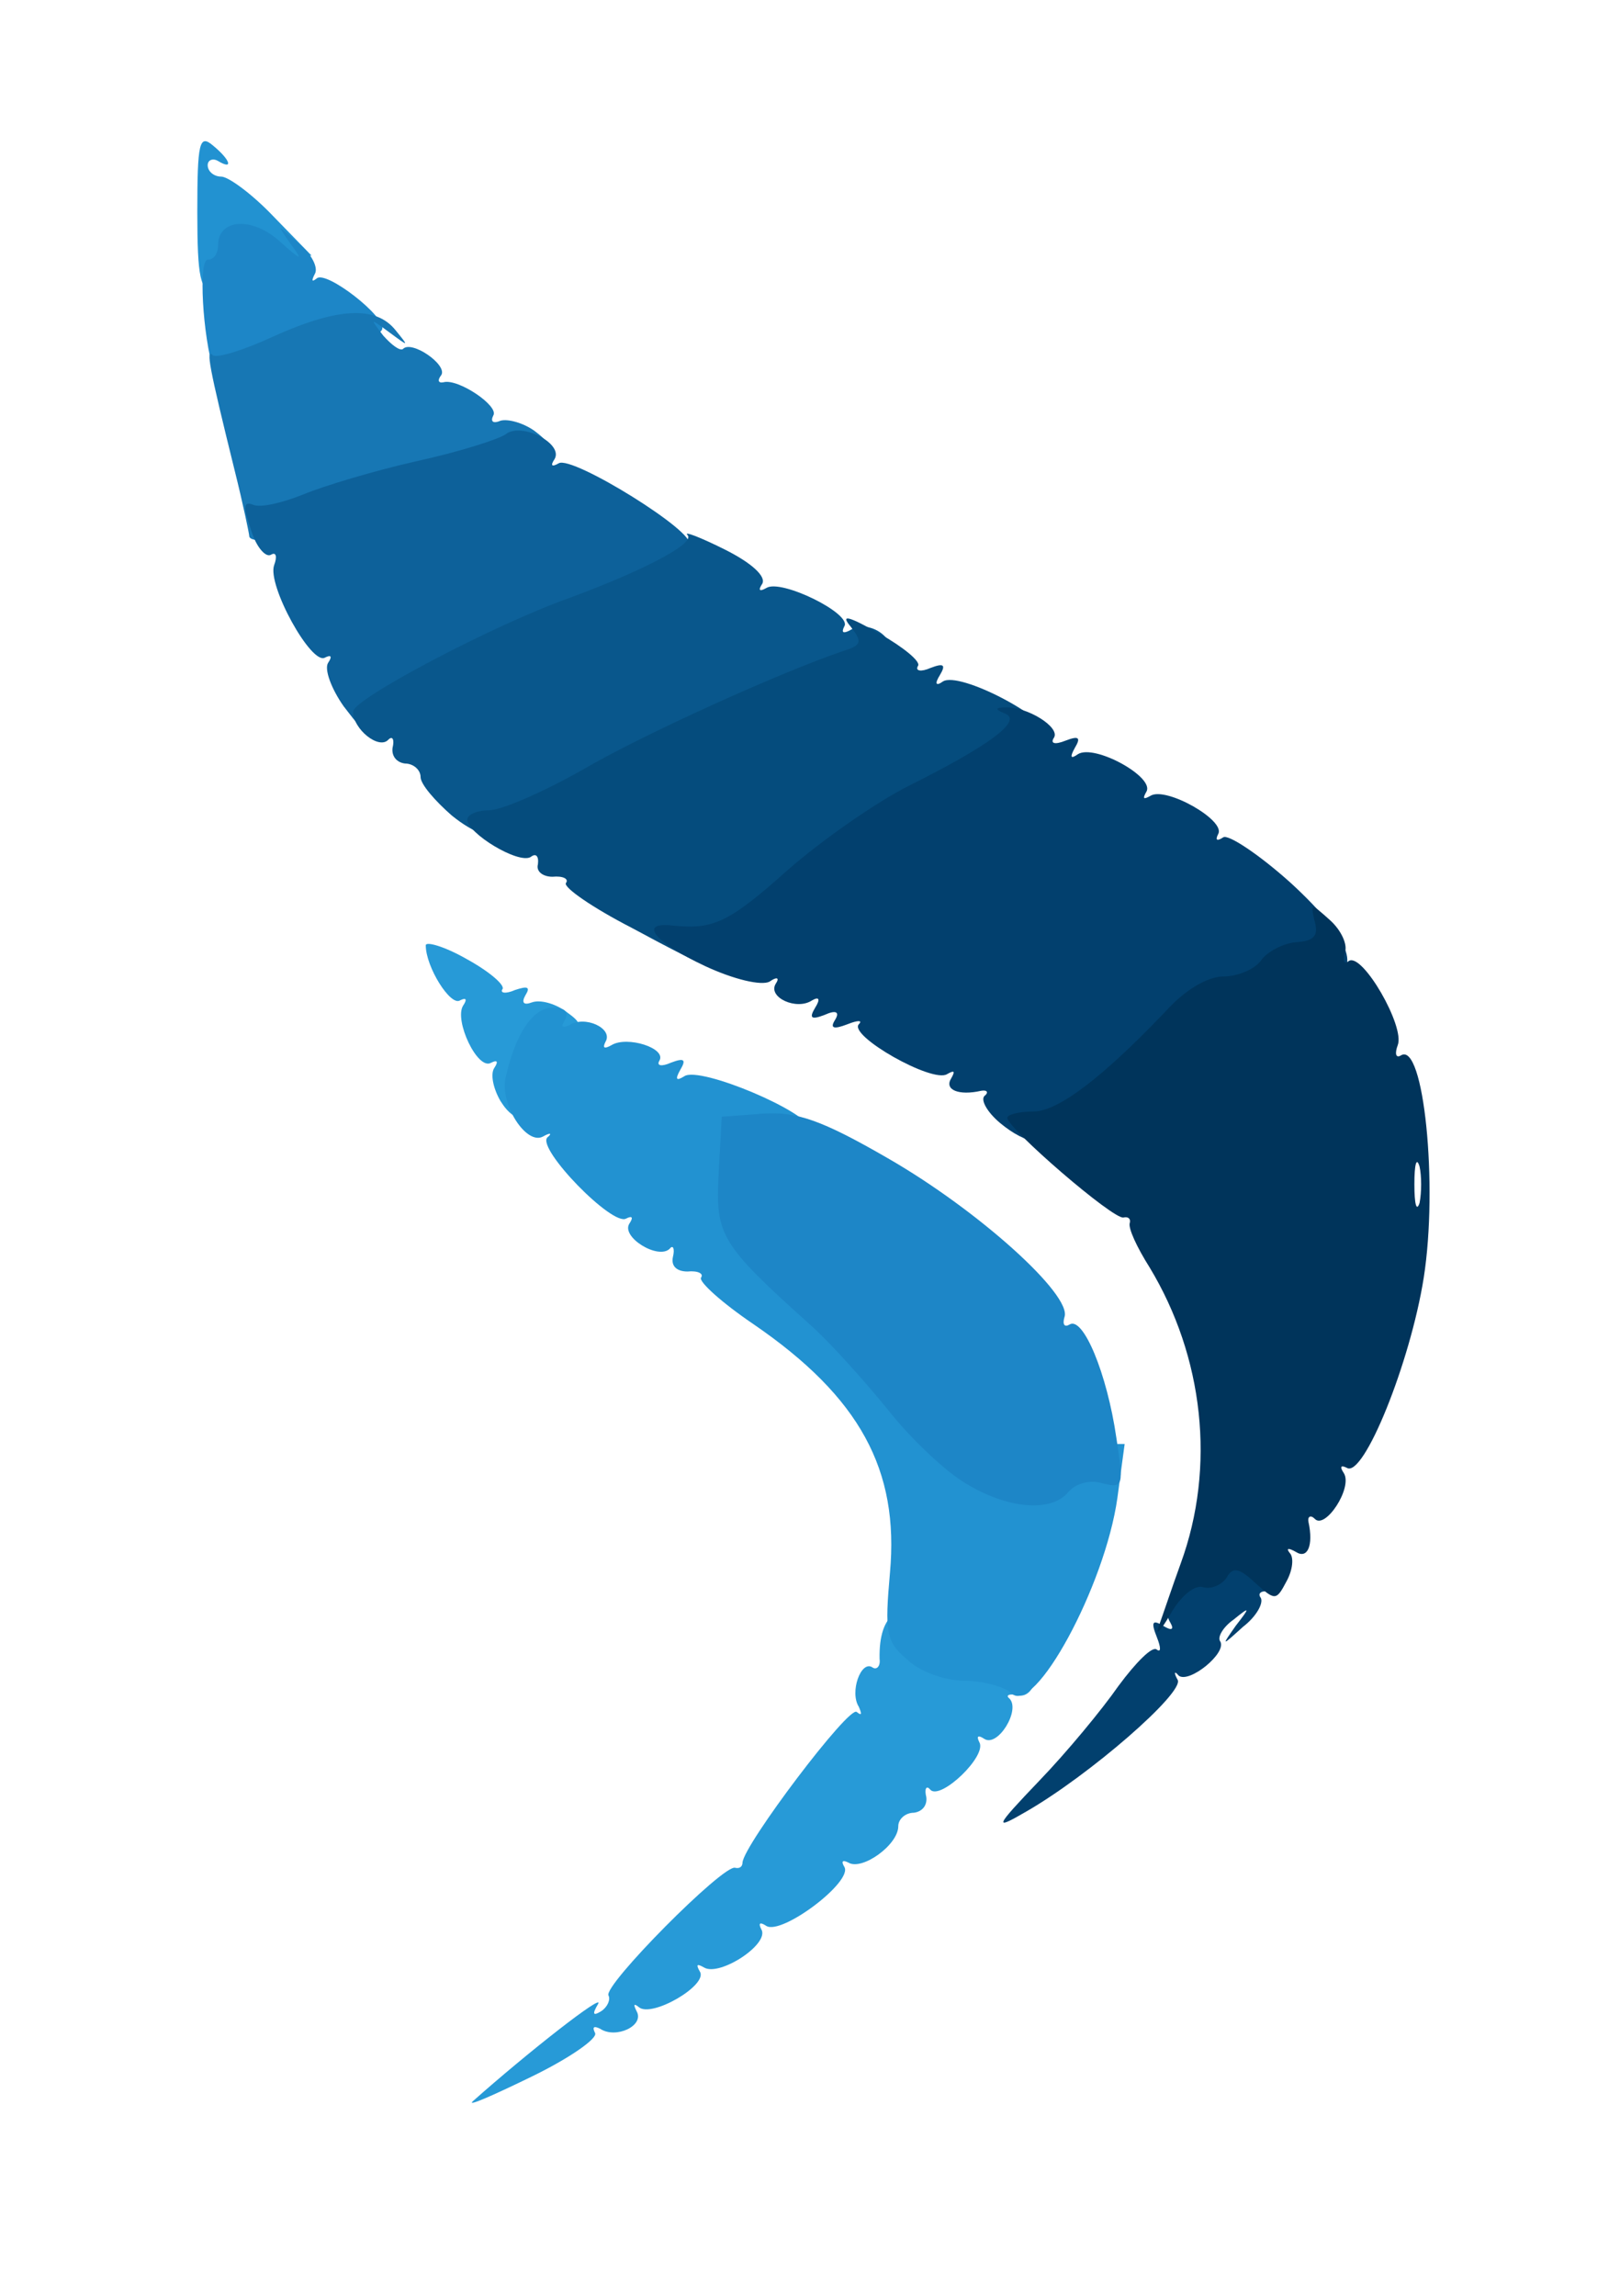 <?xml version="1.0" encoding="utf-8"?>
<!DOCTYPE svg PUBLIC "-//W3C//DTD SVG 1.0//EN" "http://www.w3.org/TR/2001/REC-SVG-20010904/DTD/svg10.dtd">
<svg version="1.0" xmlns="http://www.w3.org/2000/svg" width="156px" height="221px" viewBox="0 0 156 221" preserveAspectRatio="xMidYMid meet">
 <g fill="#279ad7">
  <path d="M45.5 202.3 c5.4 -4.8 12.7 -10.5 12.1 -9.4 -0.6 1 -0.5 1.2 0.3 0.7 0.6 -0.4 0.9 -1.1 0.7 -1.5 -0.6 -0.9 11.1 -12.7 12.2 -12.3 0.4 0.1 0.7 -0.1 0.7 -0.5 0.1 -1.7 10.3 -15.2 11 -14.5 0.5 0.4 0.5 0.2 0.2 -0.5 -0.9 -1.4 0.2 -4.5 1.3 -3.8 0.4 0.3 0.8 -0.1 0.7 -0.8 -0.1 -4.5 2.1 -5.9 5.3 -3.2 0.8 0.7 3.4 1.6 5.8 2 3.7 0.6 4.3 1 4 2.8 -0.2 1.3 -0.9 2.1 -1.8 1.9 -0.8 -0.2 -1.2 0 -0.8 0.3 1.1 1.1 -1.1 4.7 -2.4 3.9 -0.6 -0.4 -0.8 -0.3 -0.5 0.3 0.8 1.3 -3.7 5.6 -4.7 4.6 -0.4 -0.5 -0.6 -0.1 -0.4 0.7 0.1 0.8 -0.4 1.4 -1.2 1.5 -0.8 0 -1.5 0.6 -1.5 1.3 0 1.8 -3.5 4.3 -4.8 3.5 -0.6 -0.3 -0.7 -0.1 -0.4 0.4 0.9 1.4 -6 6.6 -7.5 5.7 -0.6 -0.4 -0.8 -0.3 -0.5 0.3 0.9 1.4 -4 4.6 -5.5 3.7 -0.7 -0.4 -0.8 -0.3 -0.4 0.4 0.8 1.3 -4.7 4.5 -5.9 3.4 -0.5 -0.4 -0.5 -0.2 -0.2 0.4 0.8 1.4 -2 2.7 -3.5 1.7 -0.6 -0.3 -0.8 -0.2 -0.5 0.4 0.3 0.5 -2.4 2.4 -6.1 4.2 -3.7 1.8 -6.2 2.9 -5.7 2.4z"/>
  <path d="M48.2 106 c-0.7 -1.2 -1 -2.6 -0.6 -3.2 0.4 -0.6 0.3 -0.8 -0.3 -0.5 -1.3 0.8 -3.6 -4.1 -2.7 -5.5 0.4 -0.6 0.3 -0.8 -0.3 -0.5 -0.9 0.6 -3.3 -3.2 -3.3 -5.3 0 -0.4 1.8 0.1 3.9 1.3 2.2 1.2 3.7 2.5 3.5 2.9 -0.3 0.4 0.3 0.5 1.2 0.1 1.2 -0.4 1.5 -0.3 1 0.5 -0.4 0.7 -0.2 1 0.6 0.7 0.8 -0.3 2.2 0.1 3.2 0.8 1.8 1.3 1.8 1.4 0 3.6 -1.1 1.2 -2.1 3.1 -2.4 4.3 -0.7 2.9 -2.3 3.2 -3.8 0.8z"/>
 </g>
 <g fill="#2292d1">
  <path d="M97.4 163 c-0.6 -0.6 -2.7 -1.2 -4.5 -1.2 -1.9 0 -4.4 -0.9 -5.6 -2.1 -2 -1.7 -2.1 -2.6 -1.6 -8.3 0.9 -9.9 -2.9 -16.9 -13.1 -23.9 -3.1 -2.1 -5.3 -4.1 -5.1 -4.5 0.3 -0.4 -0.3 -0.7 -1.3 -0.6 -1 0 -1.6 -0.5 -1.4 -1.4 0.2 -0.8 0 -1.2 -0.3 -0.8 -1.1 1.1 -4.7 -1.1 -3.9 -2.4 0.4 -0.6 0.3 -0.8 -0.3 -0.5 -1.3 0.8 -8.6 -6.7 -7.6 -7.8 0.5 -0.4 0.3 -0.5 -0.4 -0.1 -1.6 0.9 -4.2 -3.1 -3.6 -5.7 0.9 -4.1 2.6 -6.7 4.5 -6.7 1.2 0 1.6 0.4 1.2 1.2 -0.4 0.6 -0.3 0.8 0.4 0.5 1.5 -1 4.3 0.3 3.5 1.6 -0.3 0.6 -0.1 0.7 0.6 0.3 1.5 -0.9 5.3 0.3 4.6 1.5 -0.3 0.5 0.2 0.6 1.1 0.2 1.3 -0.5 1.5 -0.3 0.9 0.7 -0.5 0.9 -0.4 1.1 0.4 0.6 1.5 -1 12.1 3.5 12.1 5.1 0 0.6 -1.2 1.3 -2.7 1.5 -2.1 0.2 -2.9 0.9 -3.1 2.8 -0.3 2.5 1.6 4.9 8.9 11.6 1.9 1.7 5.2 5.4 7.4 8.2 4.7 5.9 9.9 9.2 11.7 7.4 0.7 -0.7 2.7 -1.2 4.6 -1.2 l3.5 0 -0.7 5.2 c-1.2 8.5 -8 21 -10.2 18.8z"/>
  <path d="M19 20.4 c0 -6.7 0.2 -7.5 1.5 -6.4 1.7 1.4 2 2.4 0.5 1.5 -0.5 -0.3 -1 -0.1 -1 0.4 0 0.6 0.6 1.1 1.3 1.1 0.7 0 3 1.7 5 3.8 l3.7 3.8 -2.8 0.2 c-1.5 0.1 -3.2 0.9 -3.8 1.7 -0.6 0.8 -1.9 1.5 -2.8 1.5 -1.3 0 -1.6 -1.2 -1.6 -7.6z"/>
 </g>
 <g fill="#1d86c7">
  <path d="M93 142.8 c-1.9 -1.1 -5.3 -4.3 -7.5 -7.1 -2.2 -2.7 -5.5 -6.4 -7.4 -8.1 -8.8 -7.9 -9.2 -8.7 -8.9 -14.6 l0.3 -5.5 4 -0.3 c3.2 -0.2 5.6 0.6 12 4.3 8.7 5 17.8 13.2 17 15.3 -0.2 0.7 0 1 0.5 0.7 1.3 -0.8 3.6 4.7 4.5 10.9 0.7 4.6 0.7 4.9 -1.3 4.4 -1.2 -0.4 -2.6 0 -3.3 0.8 -1.6 2 -5.8 1.7 -9.9 -0.8z"/>
  <path d="M20.6 35.8 c-1.1 -3.5 -1.5 -10.8 -0.6 -10.8 0.6 0 1 -0.6 1 -1.4 0 -2.5 3.2 -2.8 5.9 -0.4 2.1 1.9 2.3 1.9 1.1 0.3 -1.4 -2 -1.4 -2 0.7 -0.1 1.3 1 2 2.4 1.6 3 -0.3 0.6 -0.3 0.8 0.2 0.4 0.9 -0.8 6.7 3.7 6.3 4.9 -0.4 1.2 -11 5.3 -13.6 5.3 -1.2 0 -2.4 -0.6 -2.6 -1.2z"/>
 </g>
 <g fill="#1777b4">
  <path d="M24 51.6 c0 -0.2 -0.6 -3.1 -1.4 -6.3 -2.5 -10.1 -2.8 -11.8 -2.1 -11.1 0.4 0.3 3 -0.5 5.8 -1.8 6.2 -2.8 9.9 -3 11.8 -0.6 1.3 1.6 1.3 1.6 -0.6 0.2 -1.9 -1.4 -1.9 -1.4 -0.6 0.3 0.8 0.9 1.6 1.5 1.9 1.3 0.8 -0.9 4.3 1.5 3.7 2.5 -0.4 0.5 -0.3 0.8 0.2 0.7 1.4 -0.4 5.4 2.3 4.8 3.2 -0.3 0.6 0 0.8 0.7 0.5 0.7 -0.2 2.2 0.2 3.3 1 1.7 1.3 1.7 1.7 0.5 2.9 -0.8 0.8 -4.8 2.1 -8.9 3 -4 0.9 -8.9 2.3 -10.9 3.1 -3.2 1.4 -8.2 2 -8.2 1.1z"/>
 </g>
 <g fill="#0d619a">
  <path d="M33.1 68 c-1.2 -1.7 -1.9 -3.6 -1.5 -4.2 0.4 -0.6 0.3 -0.8 -0.3 -0.5 -1.3 0.8 -5.6 -7 -4.9 -8.9 0.3 -0.8 0.2 -1.3 -0.3 -1 -0.5 0.3 -1.4 -0.7 -1.9 -2.3 -0.8 -2.3 -0.8 -2.9 0.2 -2.5 0.7 0.3 2.8 -0.2 4.8 -1 1.9 -0.8 6.9 -2.3 10.9 -3.2 4.1 -0.9 7.9 -2.1 8.6 -2.6 1.5 -1.2 5.6 0.9 4.7 2.4 -0.4 0.6 -0.3 0.8 0.4 0.4 1.3 -0.8 13.5 6.8 12.5 7.8 -0.4 0.4 0 0.4 1 0 1.2 -0.4 1.7 -0.1 1.7 1.3 0 2 0 2 -18 9.9 -4.7 2.1 -9.8 4.6 -11.5 5.6 -3.8 2.3 -3.7 2.3 -6.4 -1.2z"/>
 </g>
 <g fill="#09578c">
  <path d="M43.5 78.5 c-1.6 -1.4 -3 -3 -3 -3.7 0 -0.7 -0.7 -1.3 -1.5 -1.3 -0.8 -0.1 -1.3 -0.7 -1.2 -1.5 0.2 -0.8 0 -1.2 -0.4 -0.8 -0.9 1 -3.4 -1 -3.4 -2.7 0 -1.2 13.6 -8.4 21 -11 7 -2.6 12 -5.2 11.2 -6 -0.4 -0.4 1.2 0.2 3.6 1.4 2.6 1.3 4 2.6 3.6 3.3 -0.4 0.6 -0.3 0.8 0.4 0.4 1.4 -0.9 8.3 2.5 7.5 3.7 -0.3 0.6 -0.1 0.7 0.5 0.4 1.7 -1.1 4.2 0.4 4.2 2.4 0 1.1 -0.8 2.2 -1.7 2.5 -5.8 1.9 -19.4 8.1 -25.2 11.5 -7.8 4.5 -11.4 4.8 -15.6 1.4z"/>
 </g>
 <g fill="#054c7d">
  <path d="M60.8 89.3 c-3.7 -1.9 -6.6 -3.9 -6.3 -4.3 0.3 -0.4 -0.3 -0.7 -1.3 -0.6 -0.9 0 -1.6 -0.5 -1.4 -1.2 0.1 -0.8 -0.2 -1.1 -0.7 -0.7 -1.2 0.7 -6.1 -2.3 -6.1 -3.6 0 -0.5 1 -0.9 2.1 -0.9 1.2 0 5.3 -1.8 9 -3.9 5.8 -3.4 19.3 -9.5 25.3 -11.5 1.6 -0.5 1.6 -0.9 0.5 -2.3 -1 -1.2 -0.2 -1 2.8 0.7 2.3 1.3 4 2.7 3.7 3.1 -0.3 0.5 0.3 0.6 1.2 0.2 1.3 -0.5 1.5 -0.3 0.9 0.7 -0.5 0.8 -0.4 1.1 0.3 0.6 1.6 -1 10.2 3.5 10.2 5.3 0 1.7 -3.8 4.4 -11.4 8.2 -2.7 1.3 -7.2 4.5 -10.1 7.1 -4.6 4.1 -9.1 6.9 -11.3 6.8 -0.4 0 -3.7 -1.7 -7.4 -3.7z"/>
 </g>
 <g fill="#02406e">
  <path d="M100.1 171.4 c2.6 -2.7 6 -6.8 7.6 -9.1 1.7 -2.3 3.3 -3.9 3.7 -3.5 0.4 0.3 0.4 -0.2 0 -1.2 -0.6 -1.5 -0.4 -1.7 0.6 -1.1 0.8 0.5 1.1 0.4 0.7 -0.3 -0.9 -1.4 0.3 -4.3 1.4 -3.6 0.5 0.3 0.6 -0.2 0.3 -1 -0.3 -0.9 -0.1 -1.6 0.6 -1.6 0.6 0 0.8 -0.5 0.5 -1.1 -0.5 -0.7 0.8 -0.9 3.7 -0.7 3.8 0.3 4.3 0.6 4.3 2.8 0 1.5 -0.5 2.4 -1.3 2.2 -0.8 -0.1 -1.1 0.2 -0.8 0.6 0.3 0.5 -0.4 1.8 -1.7 2.8 -2.1 1.9 -2.1 1.9 -0.7 -0.1 1.4 -1.8 1.4 -1.9 -0.2 -0.6 -1 0.7 -1.6 1.7 -1.3 2.1 0.7 1.1 -3 4.1 -4 3.3 -0.4 -0.5 -0.5 -0.3 -0.1 0.4 0.7 1.2 -8.5 9.2 -14.6 12.7 -3.1 1.8 -3.1 1.6 1.3 -3z"/>
  <path d="M96.3 108.1 c-1.2 -1 -1.9 -2.2 -1.5 -2.6 0.4 -0.3 0.3 -0.6 -0.3 -0.5 -2.2 0.5 -3.6 -0.1 -2.9 -1.2 0.4 -0.7 0.3 -0.8 -0.4 -0.4 -1.4 0.9 -9.5 -3.7 -8.5 -4.8 0.4 -0.4 -0.1 -0.4 -1.1 0 -1.3 0.5 -1.7 0.4 -1.2 -0.4 0.5 -0.8 0.1 -1 -1 -0.5 -1.3 0.5 -1.5 0.3 -0.9 -0.7 0.5 -0.8 0.4 -1.1 -0.3 -0.7 -1.5 1 -4.3 -0.3 -3.5 -1.6 0.4 -0.6 0.1 -0.7 -0.6 -0.2 -0.8 0.4 -3.4 -0.2 -6.2 -1.5 -4.9 -2.3 -6.5 -4.3 -3.1 -3.9 3.9 0.4 5.4 -0.3 11 -5.3 3.3 -2.9 8.6 -6.6 11.8 -8.2 7.6 -3.8 10.9 -6.2 9.2 -6.9 -1 -0.4 -1 -0.6 0 -0.6 2.1 -0.1 5.3 1.9 4.7 2.9 -0.4 0.6 0.1 0.7 1.1 0.3 1.3 -0.5 1.5 -0.3 0.9 0.7 -0.5 0.9 -0.4 1.1 0.3 0.6 1.6 -1 7.4 2.2 6.6 3.6 -0.4 0.7 -0.3 0.8 0.4 0.4 1.5 -0.9 7.3 2.4 6.5 3.7 -0.3 0.6 -0.1 0.7 0.5 0.3 0.5 -0.3 3.5 1.7 6.5 4.4 6 5.5 7.1 9 3 9 -1.3 0 -2.6 0.7 -2.9 1.5 -0.4 0.8 -1.8 1.5 -3.3 1.5 -1.8 0 -3.8 1.1 -5.8 3.3 -9.4 9.9 -14.1 11.9 -19 7.8z"/>
 </g>
 <g fill="#00345b">
  <path d="M111.6 156.5 c0.4 -1.1 1.3 -3.8 2.1 -6 3.4 -9.3 2.2 -19.9 -3 -28.5 -1.2 -1.9 -2.1 -3.8 -1.9 -4.3 0.1 -0.4 -0.2 -0.6 -0.6 -0.5 -0.9 0.3 -11.2 -8.6 -11.2 -9.6 0 -0.3 1.1 -0.6 2.5 -0.6 2.4 0 6.7 -3.3 12.8 -9.7 1.8 -2 4 -3.3 5.5 -3.3 1.4 0 3 -0.7 3.6 -1.5 0.6 -0.9 2.2 -1.7 3.4 -1.8 1.7 -0.1 2.2 -0.6 1.8 -2 -0.4 -1.8 -0.4 -1.8 1.5 -0.1 1.1 1 1.7 2.4 1.4 3.1 -0.2 0.8 -0.1 1.2 0.4 0.8 1.3 -0.8 5.4 6.3 4.7 8.1 -0.3 0.8 -0.2 1.3 0.3 1 2.2 -1.4 3.6 12.5 2.2 21.4 -1.3 8.2 -5.8 19.3 -7.4 18.3 -0.6 -0.3 -0.7 -0.1 -0.3 0.5 0.9 1.4 -1.8 5.5 -2.8 4.4 -0.4 -0.4 -0.7 -0.2 -0.6 0.3 0.5 2.3 -0.1 3.6 -1.2 2.9 -0.7 -0.4 -1 -0.4 -0.6 0.1 0.4 0.4 0.3 1.6 -0.3 2.7 -1 1.9 -1.1 1.9 -3 0.2 -1.6 -1.5 -2.2 -1.6 -2.8 -0.5 -0.5 0.7 -1.5 1.1 -2.2 0.9 -0.8 -0.3 -2.2 0.8 -3.2 2.6 -1 1.7 -1.5 2.2 -1.1 1.1z m25.1 -44.2 c-0.3 -1 -0.5 -0.2 -0.5 1.7 0 1.9 0.2 2.7 0.5 1.8 0.2 -1 0.2 -2.6 0 -3.5z"/>
 </g>
</svg>
